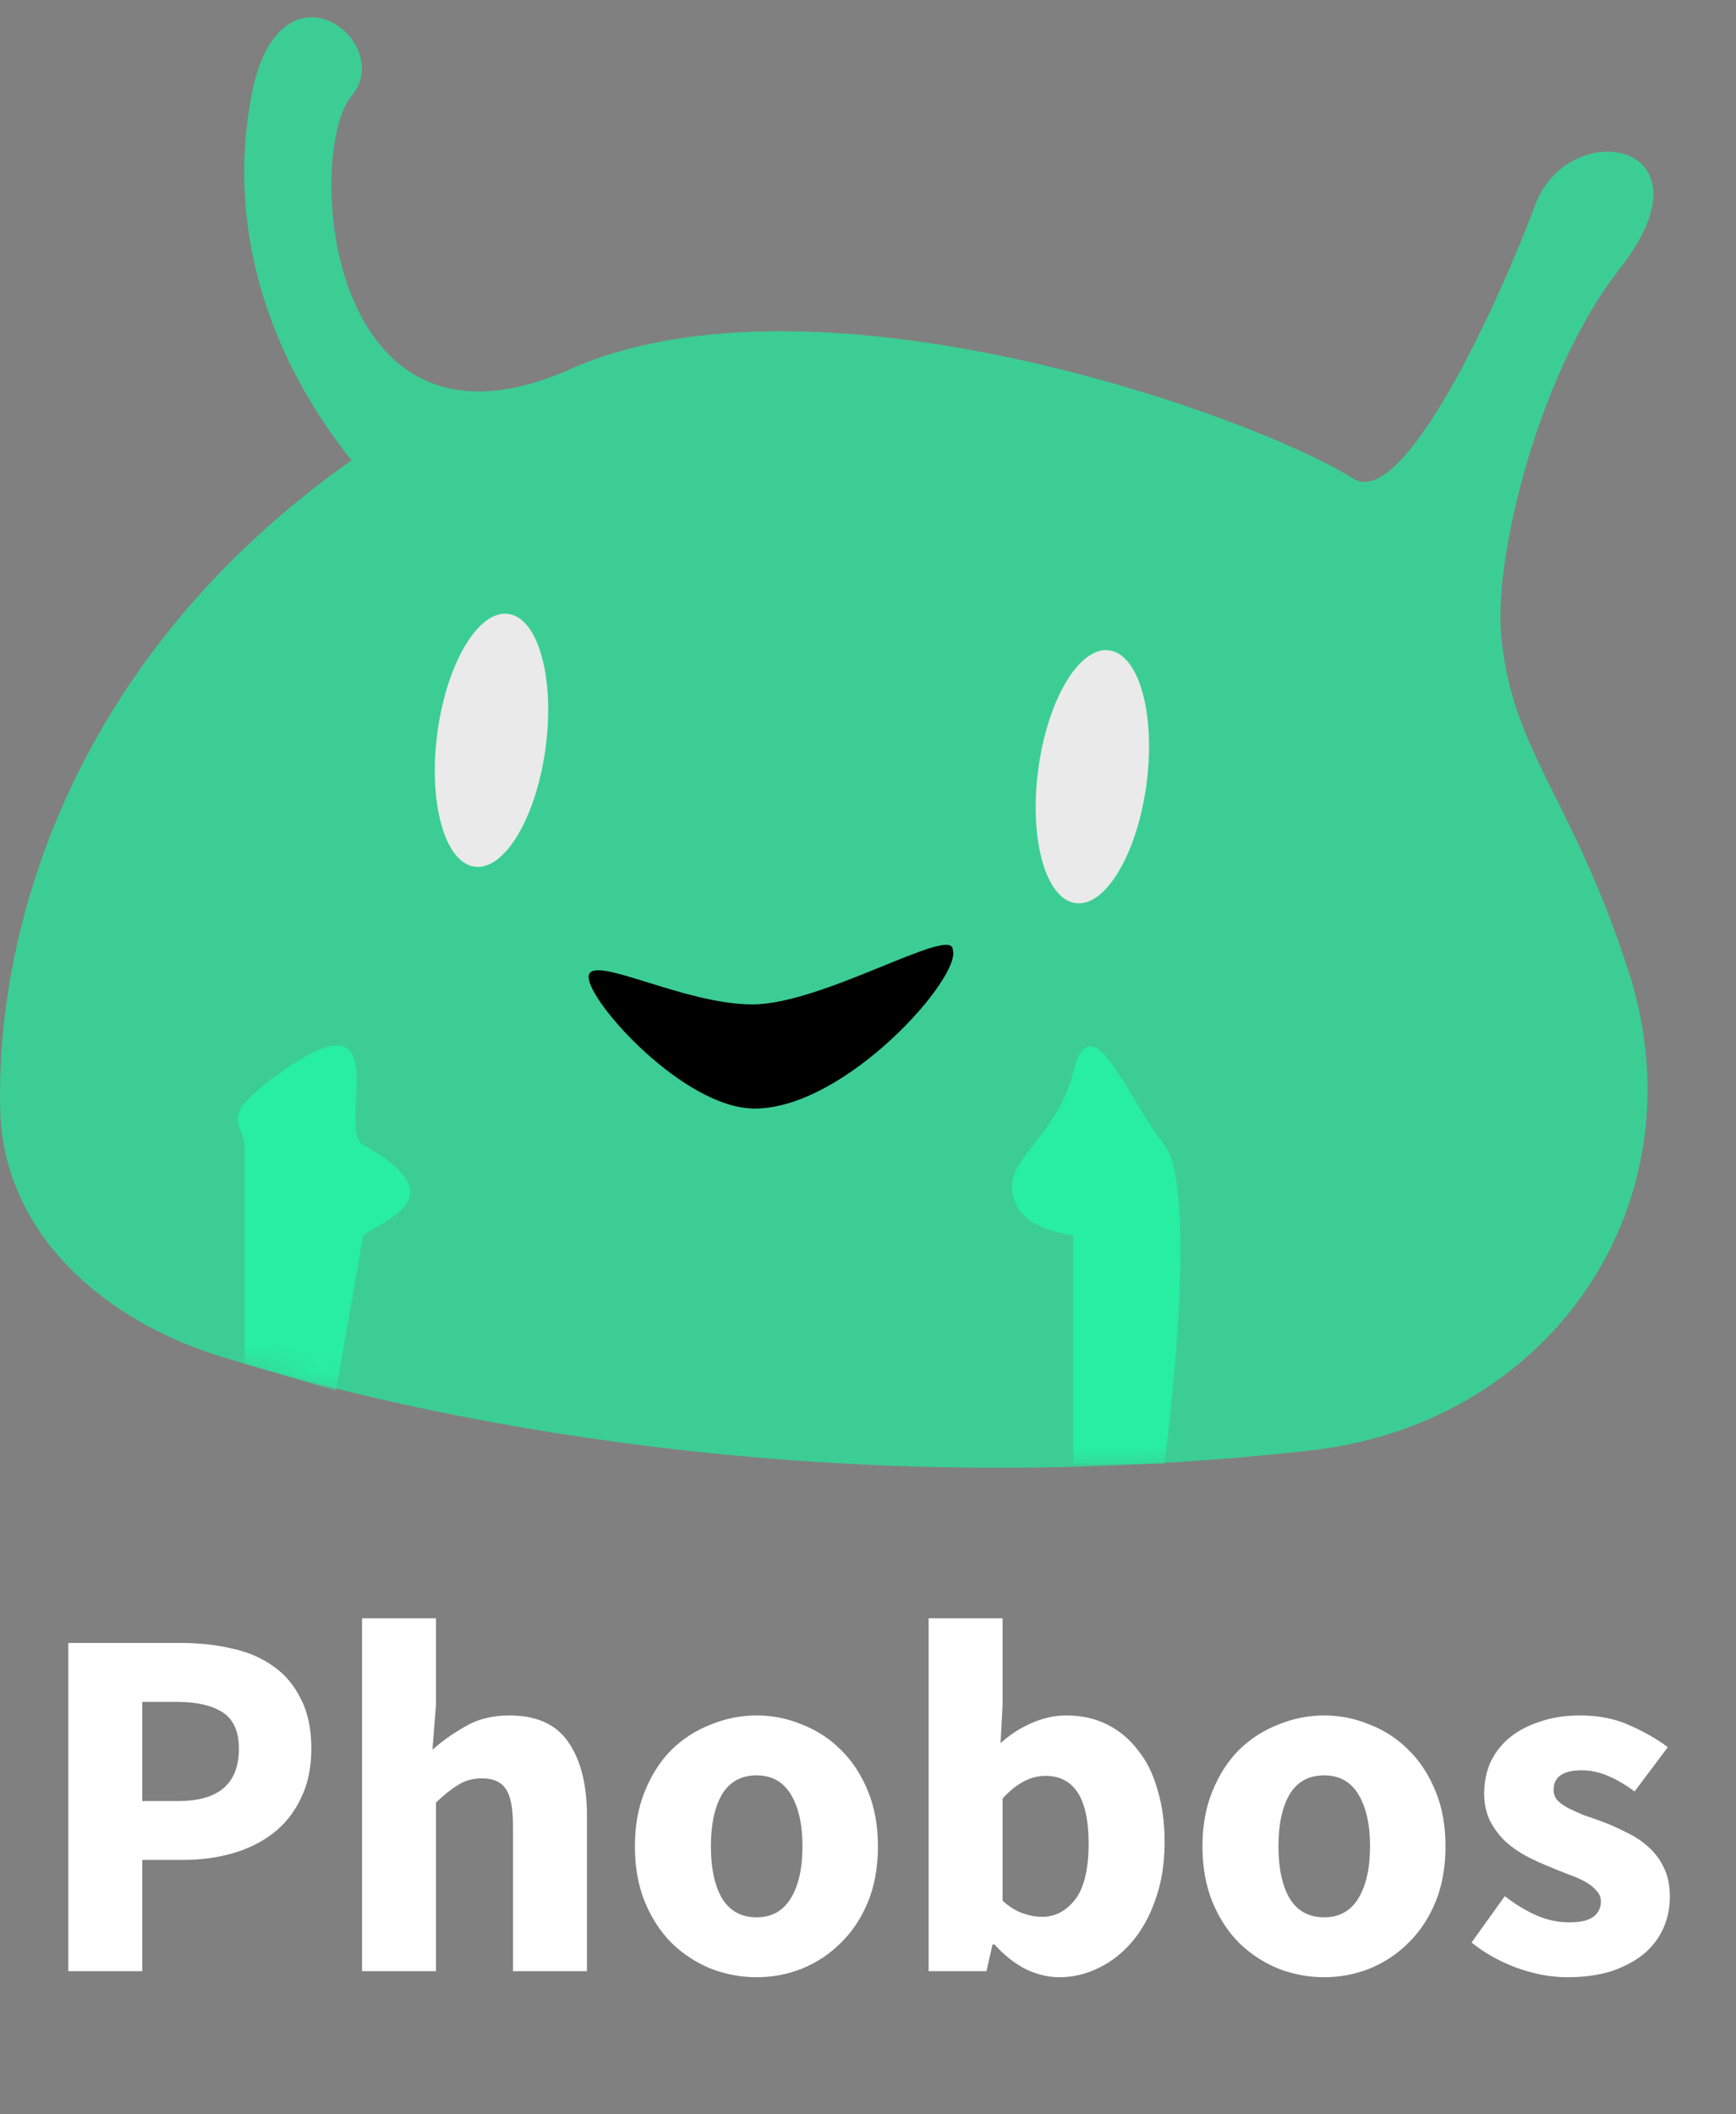 <svg width="69" height="84" viewBox="0 0 69 84" fill="none" xmlns="http://www.w3.org/2000/svg">
<rect x="0" y="0" width="69" height="84" fill="#808080" stroke="none"/>
<path d="M13.973 18.288C2.948 26.056 -0.164 36.745 0.007 44.067C0.121 48.99 4.099 52.454 8.805 53.903C18.607 56.921 34.206 59.624 52.089 57.625C61.744 56.546 67.751 47.636 64.675 38.421C64.572 38.111 64.47 37.813 64.37 37.529C62.239 31.445 60.07 29.636 59.666 25.226C59.377 22.073 61.186 14.742 64.37 10.689C68.35 5.623 62.361 4.537 61.014 8.156C59.666 11.774 55.825 20.315 53.777 19.012C49.796 16.479 32.427 10.327 22.657 14.669C12.887 19.012 12.12 6.038 13.973 3.814C15.782 1.643 11.078 -1.976 9.992 3.814C8.907 9.603 11.078 14.669 13.973 18.288Z" fill="#3CCD95"/>
<mask id="mask0" mask-type="alpha" maskUnits="userSpaceOnUse" x="0" y="0" width="66" height="59">
<path d="M13.973 18.288C2.948 26.056 -0.164 36.745 0.007 44.067C0.121 48.99 4.099 52.454 8.805 53.903C18.607 56.921 34.206 59.624 52.089 57.625C61.744 56.546 67.751 47.636 64.675 38.421C64.572 38.111 64.47 37.813 64.37 37.529C62.239 31.445 60.07 29.636 59.666 25.226C59.377 22.073 61.186 14.742 64.37 10.689C68.35 5.623 62.361 4.537 61.014 8.156C59.666 11.774 55.825 20.315 53.777 19.012C49.796 16.479 32.427 10.327 22.657 14.669C12.887 19.012 12.12 6.038 13.973 3.814C15.782 1.643 11.078 -1.976 9.992 3.814C8.907 9.603 11.078 14.669 13.973 18.288Z" fill="#3CCD95"/>
</mask>
<g mask="url(#mask0)">
<ellipse cx="19.535" cy="29.411" rx="2.171" ry="5.066" transform="rotate(7.55 19.535 29.411)" fill="#EAEAEA"/>
<ellipse cx="43.418" cy="30.859" rx="2.171" ry="5.066" transform="rotate(7.55 43.418 30.859)" fill="#EAEAEA"/>
<path d="M9.73 54.174V45.489C9.61 44.525 8.645 44.404 11.178 42.595C15.882 39.235 13.349 44.897 14.434 45.489C18.415 47.66 14.858 48.599 14.434 49.094L14.32 49.745L13.349 55.26L9.73 54.174Z" fill="#28EEA2"/>
<path d="M46.278 45.489C47.435 46.937 46.76 54.536 46.278 58.154H42.659V49.094C42.706 49.094 42.751 49.094 42.793 49.094C42.041 49.001 40.911 48.728 40.488 48.022C39.402 46.213 41.935 45.489 42.659 42.595C43.383 39.7 44.83 43.68 46.278 45.489Z" fill="#28EEA2"/>
<path d="M37.87 37.732C38.232 38.818 33.613 44.042 29.994 44.042C27.196 44.042 23.396 39.817 23.396 38.818C23.396 37.819 27.111 39.904 29.909 39.904C32.707 39.904 37.87 36.733 37.87 37.732Z" fill="black"/>
</g>
<path d="M2.715 78.313V65.273H7.195C7.915 65.273 8.589 65.346 9.215 65.493C9.842 65.626 10.389 65.859 10.855 66.193C11.322 66.513 11.689 66.946 11.955 67.493C12.235 68.026 12.375 68.686 12.375 69.473C12.375 70.233 12.235 70.893 11.955 71.453C11.689 72.013 11.322 72.473 10.855 72.833C10.389 73.193 9.849 73.459 9.235 73.633C8.622 73.806 7.969 73.893 7.275 73.893H5.655V78.313H2.715ZM5.655 71.553H7.095C8.695 71.553 9.495 70.859 9.495 69.473C9.495 68.793 9.282 68.313 8.855 68.033C8.429 67.753 7.815 67.613 7.015 67.613H5.655V71.553ZM14.389 78.313V64.293H17.329V67.733L17.189 69.513C17.563 69.179 17.996 68.873 18.489 68.593C18.983 68.299 19.569 68.153 20.249 68.153C21.329 68.153 22.109 68.506 22.589 69.213C23.083 69.919 23.329 70.899 23.329 72.153V78.313H20.389V72.533C20.389 71.813 20.289 71.319 20.089 71.053C19.903 70.786 19.596 70.653 19.169 70.653C18.796 70.653 18.476 70.739 18.209 70.913C17.943 71.073 17.649 71.306 17.329 71.613V78.313H14.389ZM30.075 78.553C29.448 78.553 28.842 78.439 28.255 78.213C27.669 77.973 27.148 77.633 26.695 77.193C26.255 76.753 25.902 76.213 25.635 75.573C25.369 74.919 25.235 74.179 25.235 73.353C25.235 72.526 25.369 71.793 25.635 71.153C25.902 70.499 26.255 69.953 26.695 69.513C27.148 69.073 27.669 68.739 28.255 68.513C28.842 68.273 29.448 68.153 30.075 68.153C30.702 68.153 31.302 68.273 31.875 68.513C32.462 68.739 32.975 69.073 33.415 69.513C33.868 69.953 34.228 70.499 34.495 71.153C34.762 71.793 34.895 72.526 34.895 73.353C34.895 74.179 34.762 74.919 34.495 75.573C34.228 76.213 33.868 76.753 33.415 77.193C32.975 77.633 32.462 77.973 31.875 78.213C31.302 78.439 30.702 78.553 30.075 78.553ZM30.075 76.173C30.675 76.173 31.128 75.919 31.435 75.413C31.742 74.906 31.895 74.219 31.895 73.353C31.895 72.486 31.742 71.799 31.435 71.293C31.128 70.786 30.675 70.533 30.075 70.533C29.462 70.533 29.002 70.786 28.695 71.293C28.402 71.799 28.255 72.486 28.255 73.353C28.255 74.219 28.402 74.906 28.695 75.413C29.002 75.919 29.462 76.173 30.075 76.173ZM42.109 78.553C41.669 78.553 41.222 78.446 40.769 78.233C40.329 78.006 39.916 77.679 39.529 77.253H39.449L39.209 78.313H36.909V64.293H39.849V67.733L39.769 69.253C40.156 68.906 40.569 68.639 41.009 68.453C41.462 68.253 41.922 68.153 42.389 68.153C42.989 68.153 43.529 68.273 44.009 68.513C44.489 68.753 44.896 69.093 45.229 69.533C45.576 69.959 45.836 70.486 46.009 71.113C46.196 71.726 46.289 72.413 46.289 73.173C46.289 74.026 46.169 74.786 45.929 75.453C45.702 76.119 45.389 76.686 44.989 77.153C44.602 77.606 44.156 77.953 43.649 78.193C43.156 78.433 42.642 78.553 42.109 78.553ZM41.429 76.153C41.936 76.153 42.369 75.926 42.729 75.473C43.089 75.006 43.269 74.259 43.269 73.233C43.269 71.446 42.696 70.553 41.549 70.553C40.962 70.553 40.396 70.853 39.849 71.453V75.513C40.116 75.753 40.382 75.919 40.649 76.013C40.916 76.106 41.176 76.153 41.429 76.153ZM52.634 78.553C52.007 78.553 51.4 78.439 50.814 78.213C50.227 77.973 49.707 77.633 49.254 77.193C48.814 76.753 48.46 76.213 48.194 75.573C47.927 74.919 47.794 74.179 47.794 73.353C47.794 72.526 47.927 71.793 48.194 71.153C48.46 70.499 48.814 69.953 49.254 69.513C49.707 69.073 50.227 68.739 50.814 68.513C51.4 68.273 52.007 68.153 52.634 68.153C53.26 68.153 53.86 68.273 54.434 68.513C55.02 68.739 55.534 69.073 55.974 69.513C56.427 69.953 56.787 70.499 57.054 71.153C57.32 71.793 57.454 72.526 57.454 73.353C57.454 74.179 57.32 74.919 57.054 75.573C56.787 76.213 56.427 76.753 55.974 77.193C55.534 77.633 55.02 77.973 54.434 78.213C53.86 78.439 53.26 78.553 52.634 78.553ZM52.634 76.173C53.234 76.173 53.687 75.919 53.994 75.413C54.3 74.906 54.454 74.219 54.454 73.353C54.454 72.486 54.3 71.799 53.994 71.293C53.687 70.786 53.234 70.533 52.634 70.533C52.02 70.533 51.56 70.786 51.254 71.293C50.96 71.799 50.814 72.486 50.814 73.353C50.814 74.219 50.96 74.906 51.254 75.413C51.56 75.919 52.02 76.173 52.634 76.173ZM62.29 78.553C61.636 78.553 60.963 78.426 60.27 78.173C59.59 77.919 58.996 77.586 58.49 77.173L59.81 75.333C60.263 75.679 60.697 75.939 61.11 76.113C61.523 76.286 61.943 76.373 62.37 76.373C62.81 76.373 63.13 76.299 63.33 76.153C63.53 76.006 63.63 75.799 63.63 75.533C63.63 75.373 63.57 75.233 63.45 75.113C63.343 74.979 63.19 74.859 62.99 74.753C62.803 74.646 62.59 74.553 62.35 74.473C62.11 74.379 61.863 74.279 61.61 74.173C61.303 74.053 60.996 73.913 60.69 73.753C60.383 73.593 60.103 73.399 59.85 73.173C59.596 72.933 59.39 72.659 59.23 72.353C59.07 72.033 58.99 71.666 58.99 71.253C58.99 70.799 59.077 70.379 59.25 69.993C59.437 69.606 59.697 69.279 60.03 69.013C60.363 68.746 60.763 68.539 61.23 68.393C61.697 68.233 62.217 68.153 62.79 68.153C63.55 68.153 64.216 68.286 64.79 68.553C65.363 68.806 65.863 69.093 66.29 69.413L64.97 71.173C64.61 70.906 64.257 70.699 63.91 70.553C63.563 70.406 63.217 70.333 62.87 70.333C62.123 70.333 61.75 70.593 61.75 71.113C61.75 71.273 61.803 71.413 61.91 71.533C62.017 71.639 62.157 71.739 62.33 71.833C62.517 71.926 62.723 72.019 62.95 72.113C63.19 72.193 63.437 72.279 63.69 72.373C64.01 72.493 64.323 72.633 64.63 72.793C64.95 72.939 65.237 73.126 65.49 73.353C65.757 73.579 65.97 73.859 66.13 74.193C66.29 74.513 66.37 74.899 66.37 75.353C66.37 75.806 66.283 76.226 66.11 76.613C65.936 76.999 65.677 77.339 65.33 77.633C64.983 77.913 64.556 78.139 64.05 78.313C63.543 78.473 62.956 78.553 62.29 78.553Z" fill="white"/>
</svg>
